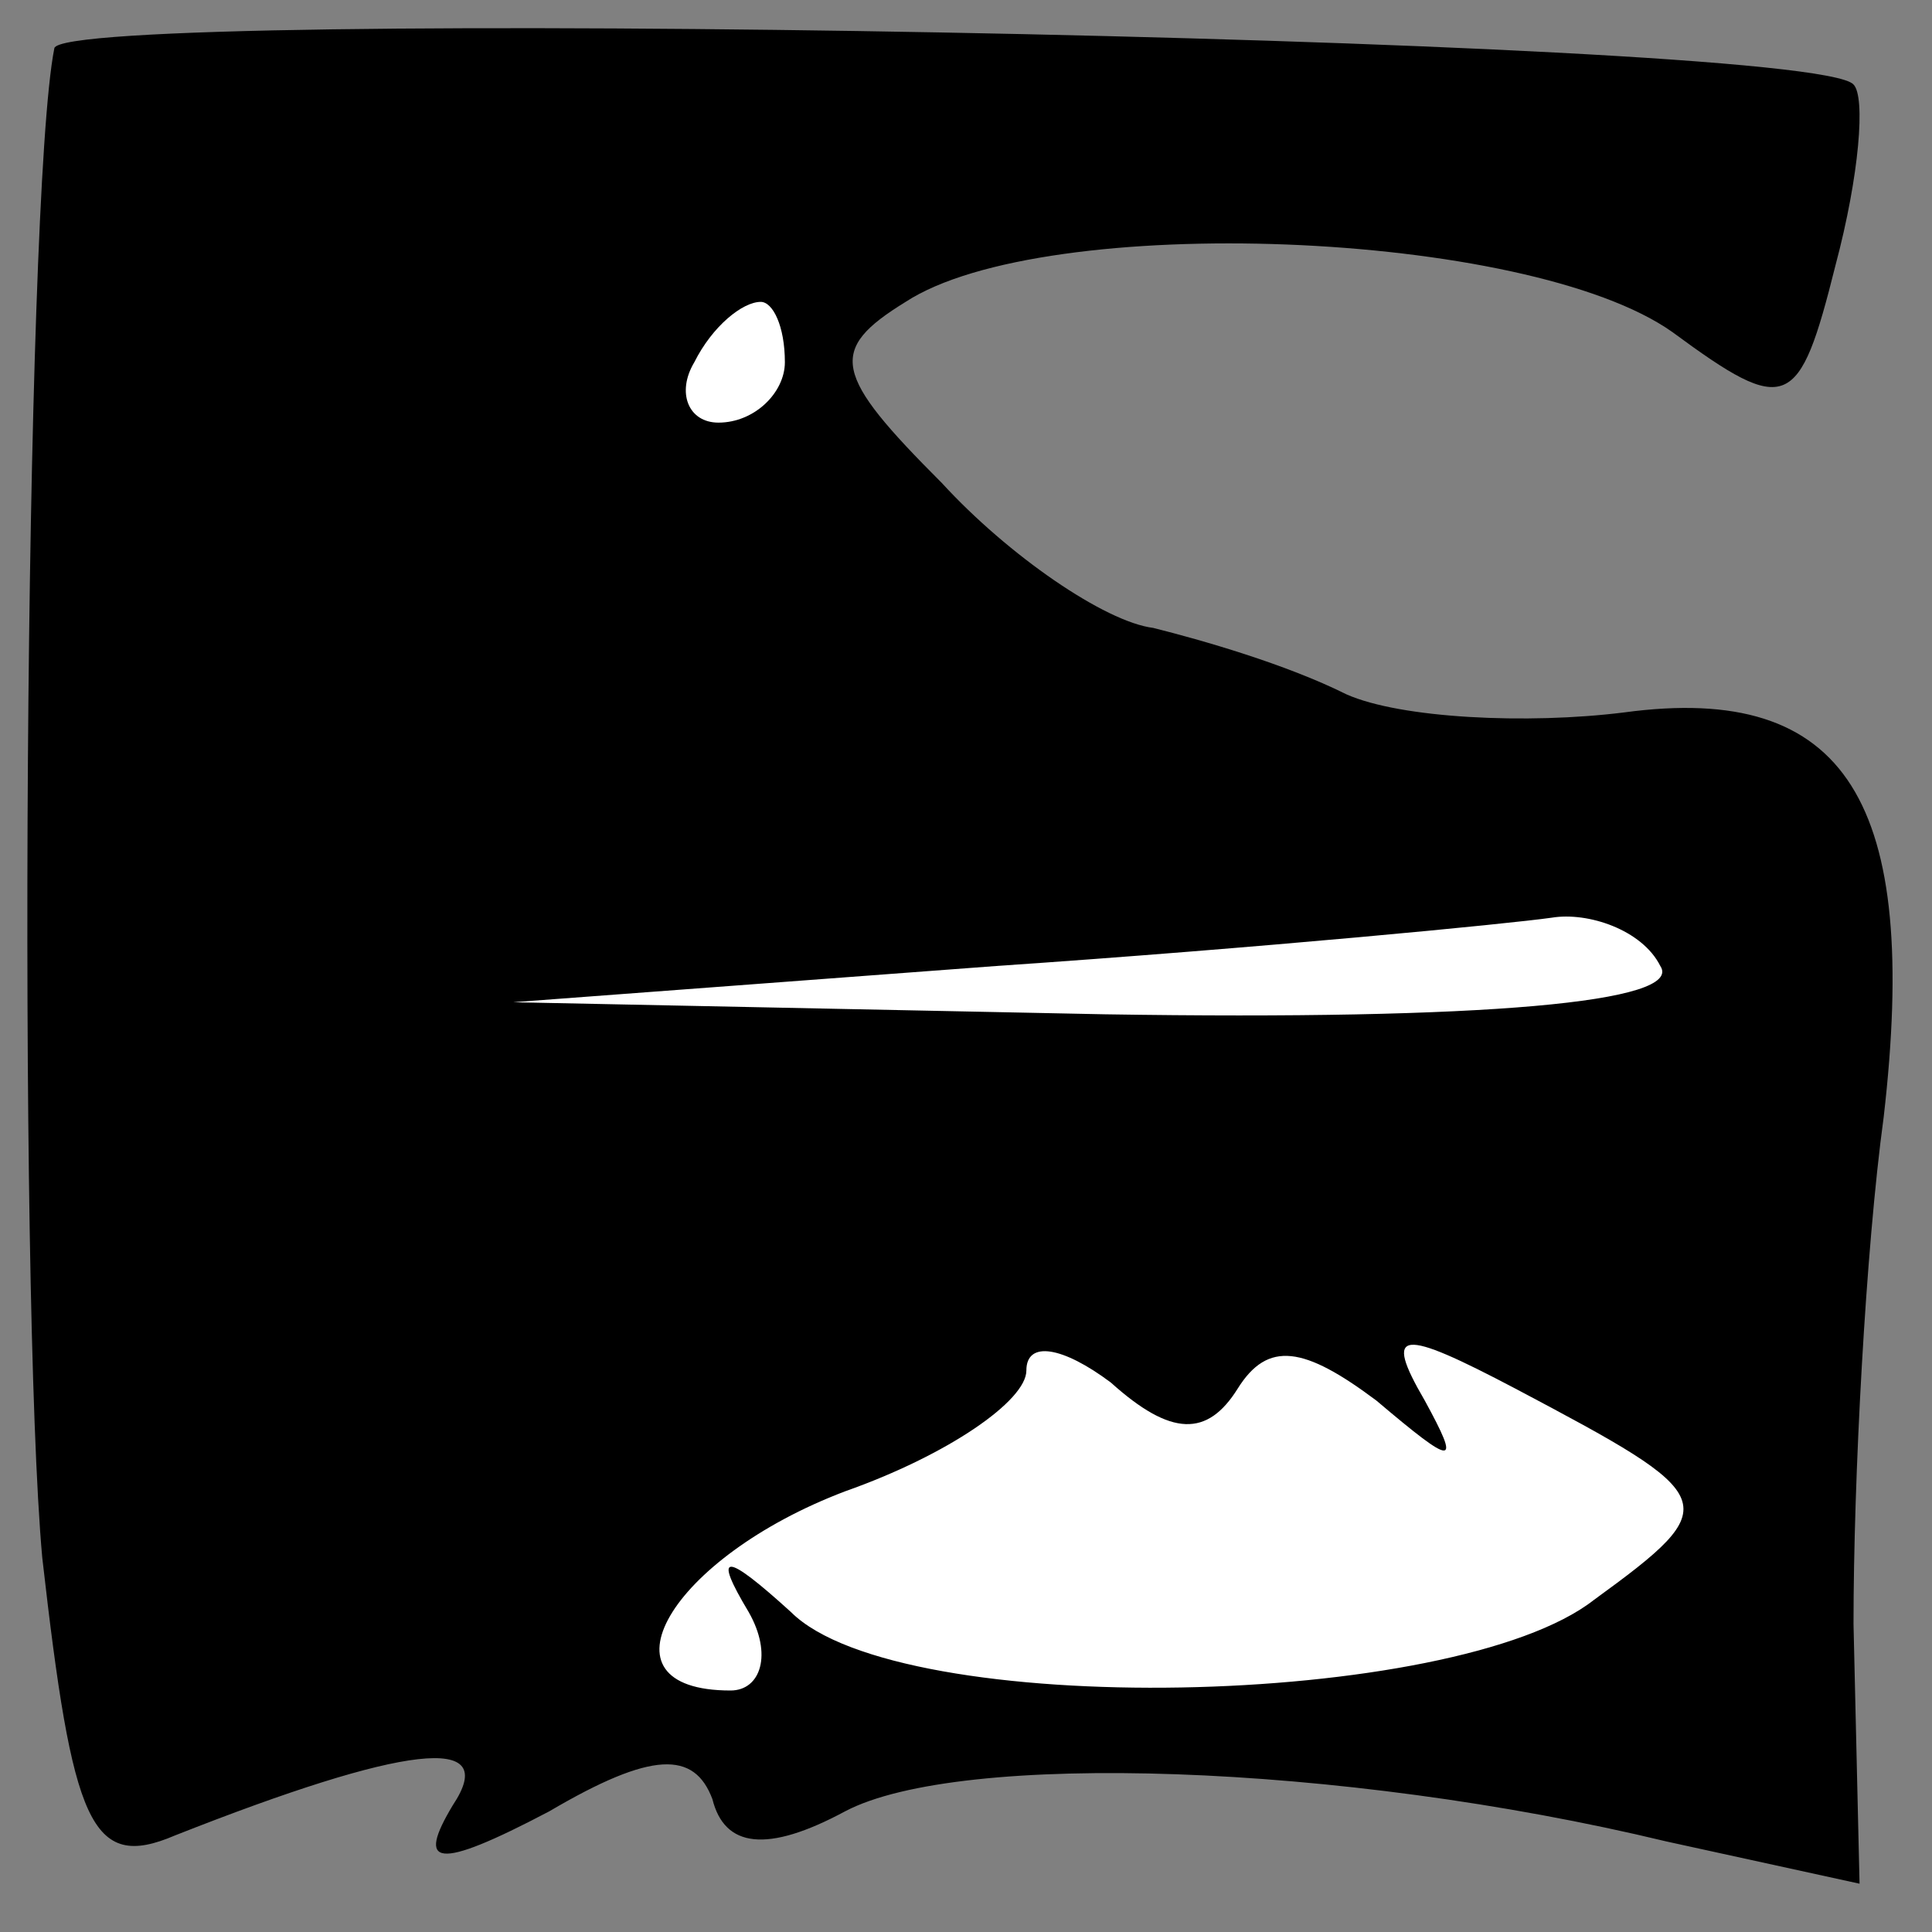 <?xml version="1.0" standalone="no"?>
<!DOCTYPE svg PUBLIC "-//W3C//DTD SVG 20010904//EN"
 "http://www.w3.org/TR/2001/REC-SVG-20010904/DTD/svg10.dtd">
<svg version="1.0" xmlns="http://www.w3.org/2000/svg"
 width="32pt" height="32pt" viewBox="0 0 32 32"
 preserveAspectRatio="xMidYMid meet">
<rect x="0" y="0" width="32" height="32" fill="#808080" stroke="none"/>
<g transform="translate(0,32) scale(0.1,-0.1)"
fill="#000000" stroke="none">
<path fill="#000000" stroke="none" d="M9 312 c-5 -25 -6 -206 -2 -250 5 -44
8 -52 22 -46 38 15 54 17 46 5 -6 -10 -3 -11 16 -1 17 10 24 10 27 2 2 -8 9
-9 22 -2 19 10 82 8 136 -5 l32 -7 -1 43 c0 24 2 62 5 84 6 52 -6 72 -43 67
-16 -2 -37 -1 -46 3 -10 5 -24 9 -32 11 -8 1 -24 12 -35 24 -18 18 -19 22 -6
30 23 15 103 12 127 -5 19 -14 21 -13 27 11 4 15 5 28 3 30 -7 8 -297 13 -298
6z"/>
<path fill="#ffffff" stroke="none" d="M130 260 c0 -5 -5 -10 -11 -10 -5 0 -7
5 -4 10 3 6 8 10 11 10 2 0 4 -4 4 -10z"/>
<path fill="#ffffff" stroke="none" d="M275 160 c4 -6 -29 -9 -92 -8 l-98 2
80 6 c44 3 85 7 92 8 6 1 15 -2 18 -8z"/>
<path fill="#ffffff" stroke="none" d="M205 90 c5 8 11 7 23 -2 13 -11 14 -11
8 0 -7 12 -4 12 15 2 34 -18 35 -19 13 -35 -23 -18 -115 -20 -133 -2 -11 10
-13 10 -7 0 4 -7 2 -13 -3 -13 -23 0 -10 22 19 33 17 6 30 15 30 20 0 5 6 4
14 -2 10 -9 16 -9 21 -1z"/>
</g>
</svg>
